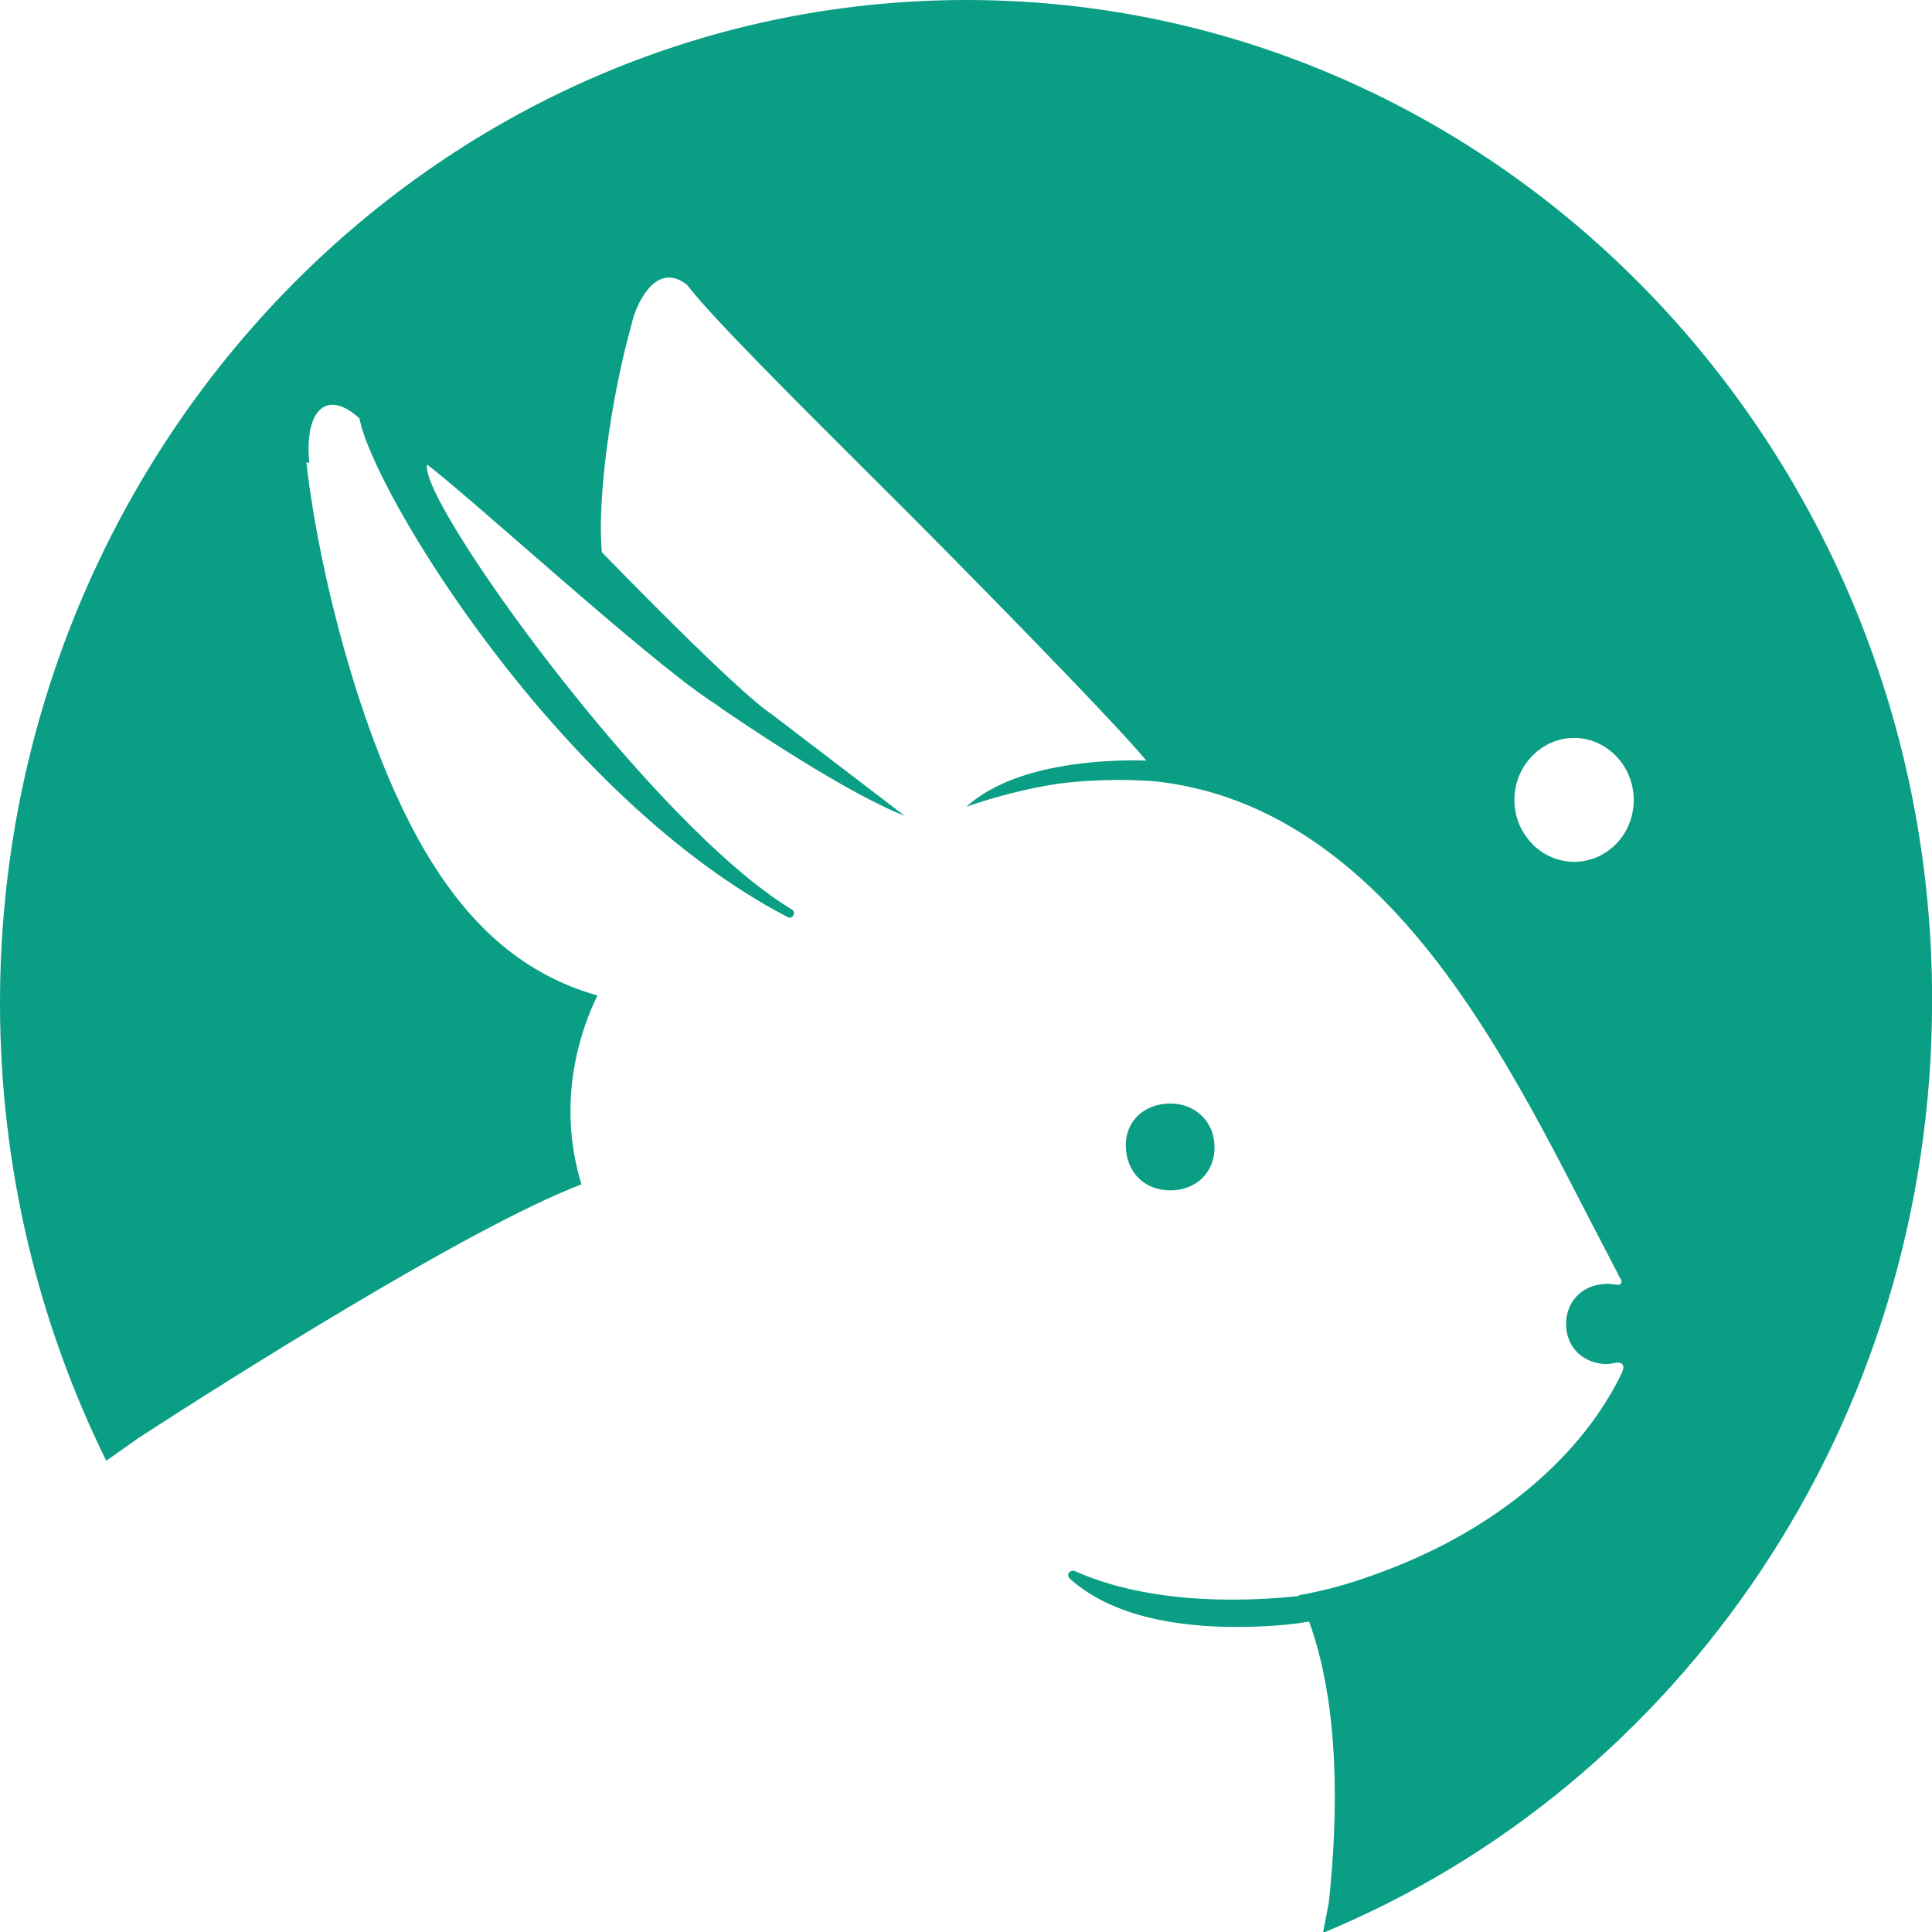 <?xml version="1.0" encoding="UTF-8" standalone="no"?>
<!-- Created with Inkscape (http://www.inkscape.org/) -->

<svg
   width="210mm"
   height="210mm"
   viewBox="0 0 210 210"
   version="1.1"
   id="svg518"
   inkscape:version="1.2.1 (9c6d41e410, 2022-07-14, custom)"
   sodipodi:docname="Logo_seul.svg"
   inkscape:export-filename="favicon.png"
   inkscape:export-xdpi="3.870476"
   inkscape:export-ydpi="3.870476"
   xmlns:inkscape="http://www.inkscape.org/namespaces/inkscape"
   xmlns:sodipodi="http://sodipodi.sourceforge.net/DTD/sodipodi-0.dtd"
   xmlns="http://www.w3.org/2000/svg"
   xmlns:svg="http://www.w3.org/2000/svg">
  <sodipodi:namedview
     id="namedview520"
     pagecolor="#ffffff"
     bordercolor="#666666"
     borderopacity="1.0"
     inkscape:showpageshadow="2"
     inkscape:pageopacity="0.0"
     inkscape:pagecheckerboard="0"
     inkscape:deskcolor="#d1d1d1"
     inkscape:document-units="mm"
     showgrid="false"
     inkscape:zoom="0.27433372"
     inkscape:cx="470.2302"
     inkscape:cy="-287.97043"
     inkscape:window-width="1896"
     inkscape:window-height="1029"
     inkscape:window-x="12"
     inkscape:window-y="12"
     inkscape:window-maximized="1"
     inkscape:current-layer="layer1" />
  <defs
     id="defs515" />
  <g
     inkscape:label="Calque 1"
     inkscape:groupmode="layer"
     id="layer1">
    <g
       id="g192"
       transform="scale(0.791,0.821)">
	<g
   id="g190">
		<path
   class="st0"
   d="m 160.9,146.2 c 3.5,0 6,2.4 6,5.7 0,3.3 -2.5,5.7 -6.1,5.7 -3.5,0 -6,-2.4 -6,-5.6 -0.1,-3.5 2.5,-5.9 6.1,-5.8 z"
   id="path184"
   style="fill:#0a9e85" />

		<path
   class="st0"
   d="M 132.8,0 C 59.5,0 0,59.5 0,132.8 c 0,21.8 5.3,42.4 14.6,60.6 l 4.4,-3 c 12,-7.5 45.4,-27.9 60.9,-33.6 -3.6,-11.3 0.1,-20.9 2.2,-25 C 71.9,129 64.9,122.7 59.3,114.1 49.7,99.3 43.7,75.1 42.1,61.2 l 0.4,0.1 c -0.7,-7.2 2.5,-9.8 6.9,-5.9 0,0 0,0 0,0 1.8,9.5 27.3,50.2 58.8,66 0.1,0 0.2,0.1 0.3,0.1 0.2,0 0.4,-0.1 0.5,-0.3 0.2,-0.3 0.1,-0.6 -0.2,-0.8 C 89.5,109.2 57.3,66 58.7,61.5 c 7.2,5.4 29.7,25.3 38.8,31.2 0.5,0.3 1.1,0.7 1.8,1.2 13.3,8.7 21,12.6 25,14.1 L 106.1,94.6 C 101.2,91.5 83.7,74.1 82.7,73.1 82,65.3 84.2,52 86.6,43.6 c 0.2,-0.6 0.3,-1.2 0.5,-1.8 1.4,-3.8 4,-6.6 7.3,-4.1 3.2,4.1 15.5,15.9 25.6,25.6 10.6,10.1 34,33.1 37.5,37.4 0,0 -6,-0.3 -12.4,0.9 -4.4,0.8 -9.1,2.4 -12.3,5.2 4.2,-1.4 8.4,-2.4 12.3,-3 6.2,-0.8 11.3,-0.5 13.2,-0.4 10.4,1 19.9,5.3 28.7,12.9 13.8,11.9 23.4,30.1 31.2,44.7 1.4,2.6 2.8,5.2 4.1,7.6 v 0 0 c 0,0.1 0.1,0.1 0.1,0.2 0.1,0.3 0.3,0.5 0.4,0.7 0,0 0,0 0,0 0.2,1.1 -1.3,0.3 -2.3,0.5 0,0 0,0 -0.1,0 -3.1,0.2 -5.2,2.4 -5.2,5.3 0,3.1 2.4,5.3 5.7,5.3 0.3,0 0.5,-0.1 0.8,-0.1 h -0.1 c 1.8,-0.4 1.6,0.6 1.2,1.4 0,0 0,0.1 -0.1,0.1 0,0.1 -0.1,0.2 -0.1,0.3 0,0 0,0 0,0 -5.9,11.3 -18,20.8 -33.8,26.2 -3.4,1.2 -6.8,2.1 -10.3,2.7 0,0 0,0.1 0,0.1 -5.7,0.6 -19.7,1.5 -30.8,-3.3 -0.3,-0.1 -0.6,0 -0.8,0.2 -0.2,0.2 -0.1,0.6 0.1,0.8 6,5.2 15.3,6.4 22.9,6.4 4,0 7.6,-0.3 9.9,-0.7 0,0 0.1,0 0.1,0 4.2,11.2 4,25.5 2.7,37.2 l -0.8,4 c 49,-19.5 83.7,-67.4 83.7,-123.4 C 265.6,59.5 206.1,0 132.8,0 Z m 83.5,114.1 c -4.5,0 -8.2,-3.7 -8.2,-8.2 0,-4.5 3.7,-8.2 8.2,-8.2 4.5,0 8.2,3.7 8.2,8.2 0,4.6 -3.7,8.2 -8.2,8.2 z"
   id="path186"
   style="fill:#0a9e85" />

		<path
   class="st0"
   d="m 160.7,157.5 c 3.6,0 6.1,-2.3 6.1,-5.7 0,-3.3 -2.5,-5.7 -6,-5.7 -3.6,0 -6.2,2.4 -6.1,5.7 0.1,3.3 2.6,5.7 6,5.7 z"
   id="path188"
   style="fill:#0a9e85" />

	</g>

</g>
  </g>
</svg>
